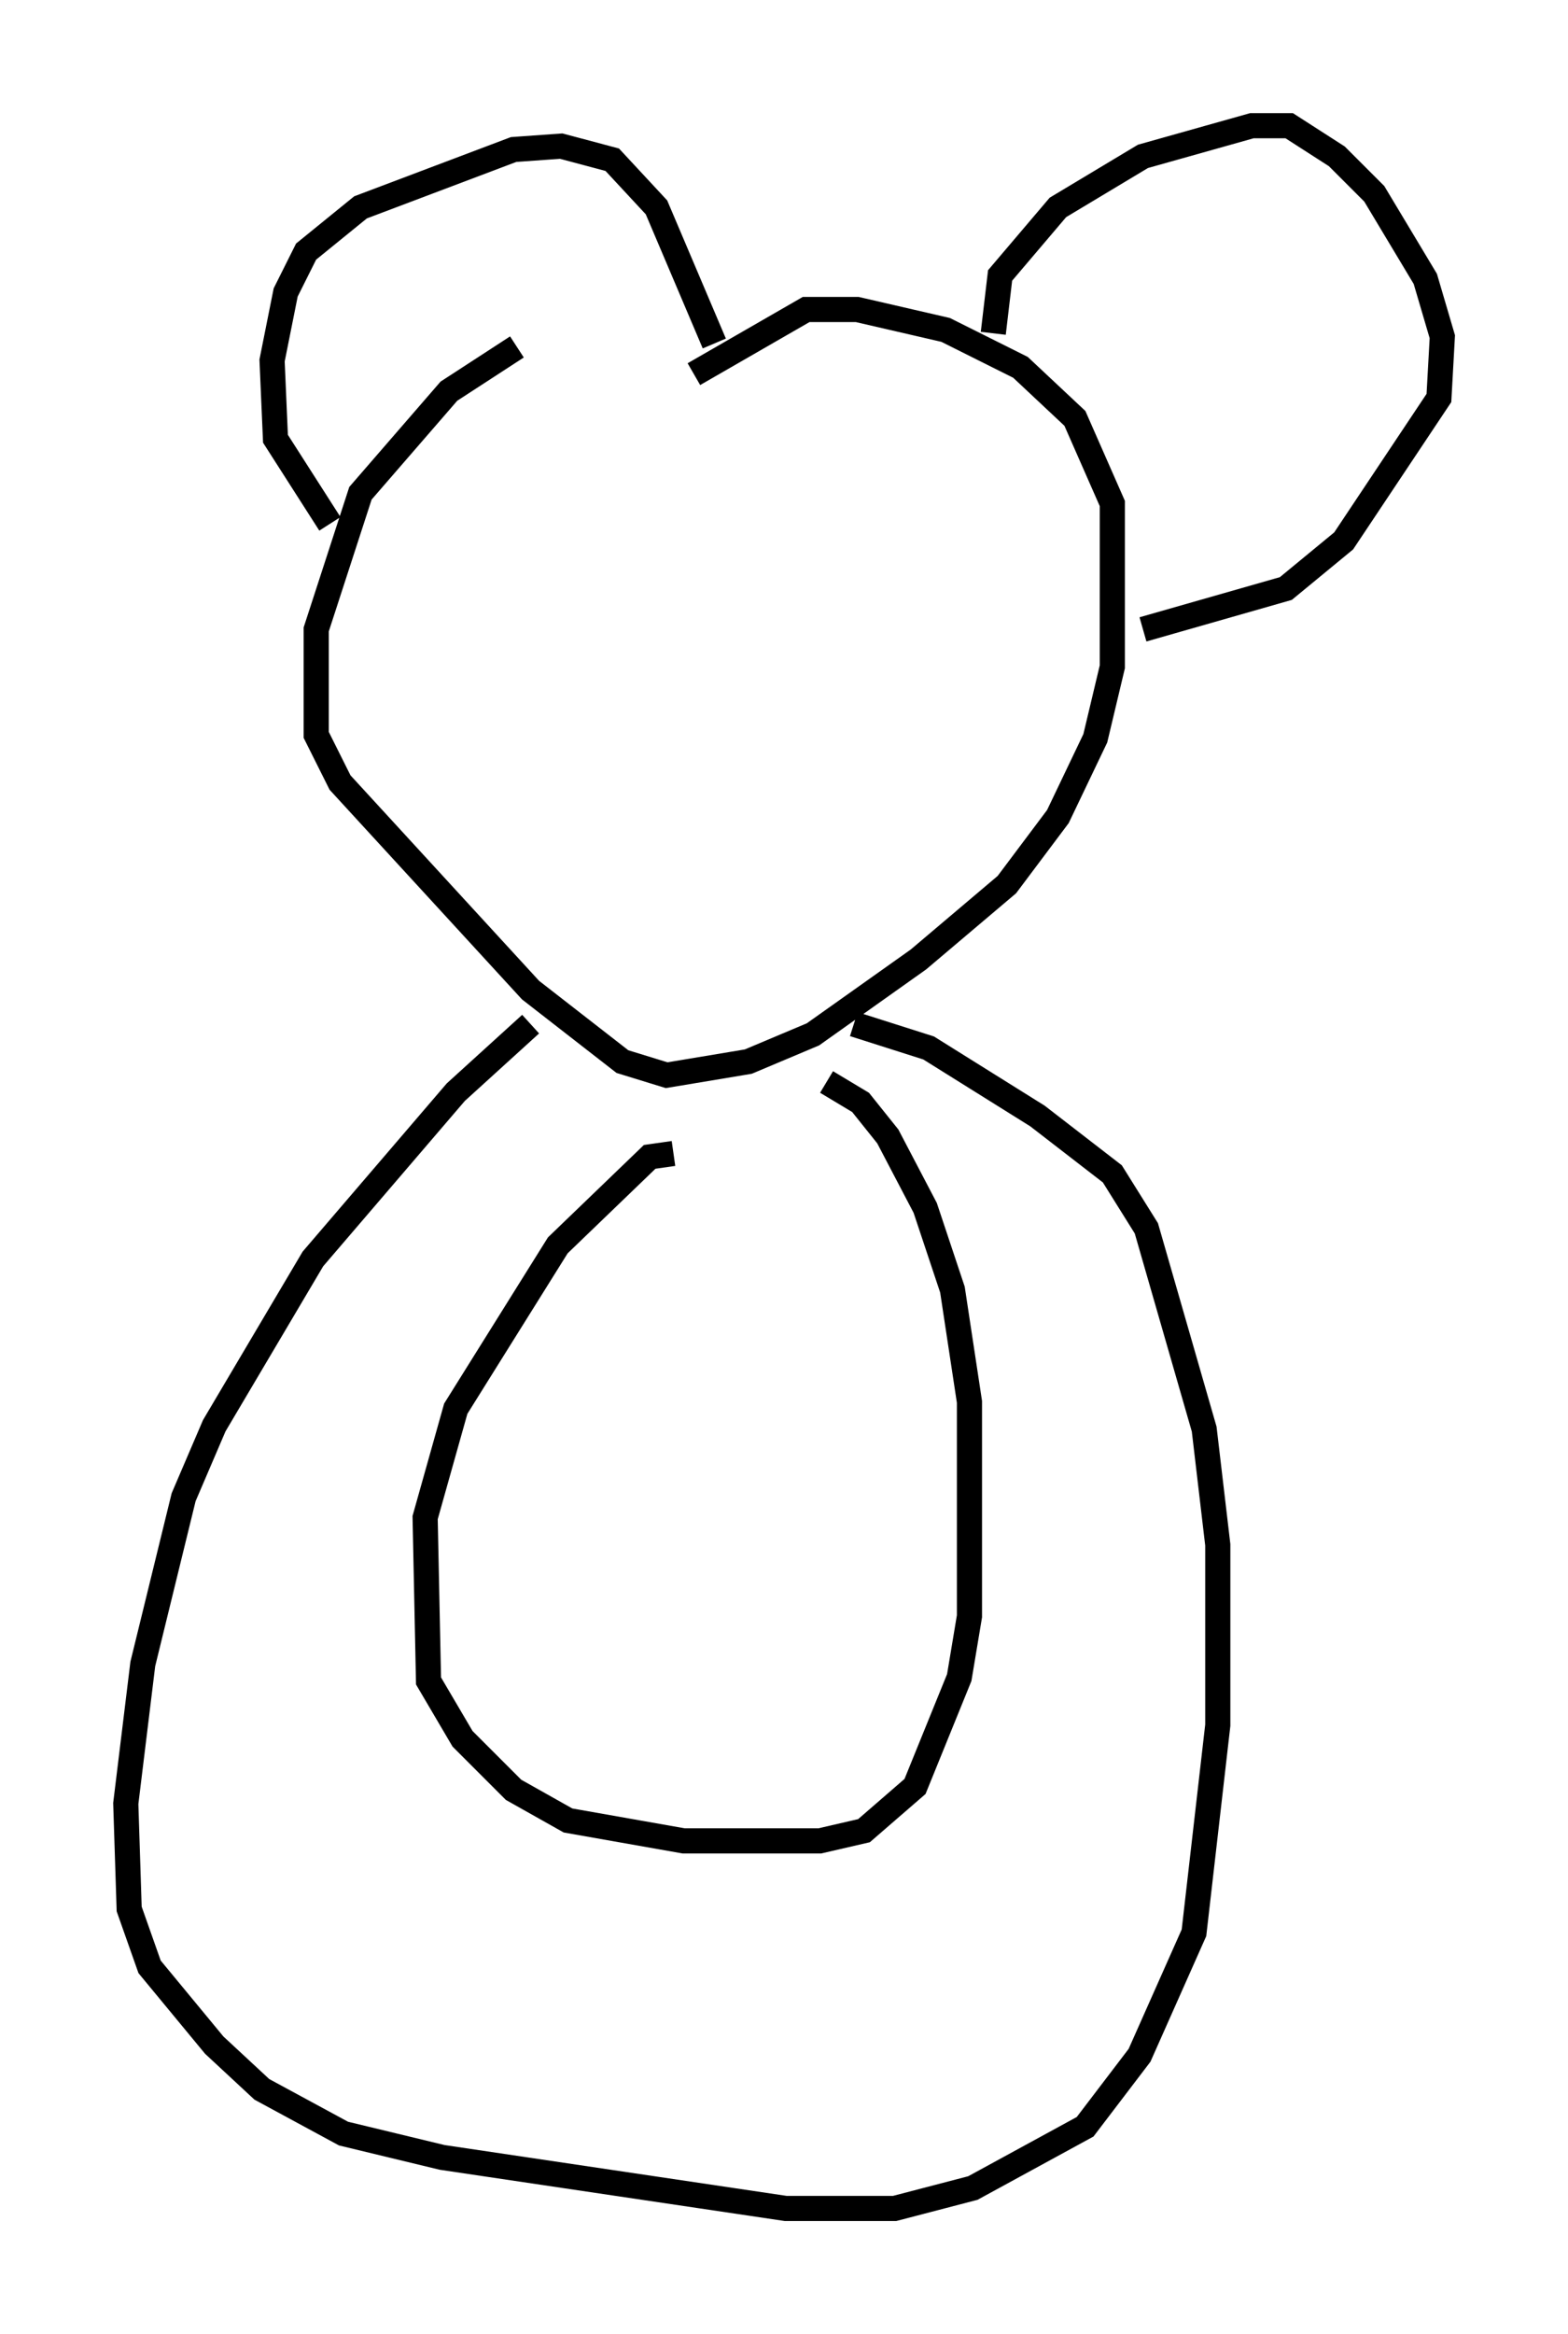 <?xml version="1.0" encoding="utf-8" ?>
<svg baseProfile="full" height="92.814" version="1.1" width="62.368" xmlns="http://www.w3.org/2000/svg" xmlns:ev="http://www.w3.org/2001/xml-events" xmlns:xlink="http://www.w3.org/1999/xlink"><defs /><rect fill="white" height="92.814" width="62.368" x="0" y="0" /><path d="M25.568, 13.66 m-5.007, 0.135 l-2.706, 1.759 -3.518, 4.059 l-1.759, 5.413 0.0, 4.195 l0.947, 1.894 7.578, 8.254 l3.654, 2.842 1.759, 0.541 l3.248, -0.541 2.571, -1.083 l4.195, -2.977 3.518, -2.977 l2.03, -2.706 1.488, -3.112 l0.677, -2.842 0.0, -6.495 l-1.488, -3.383 -2.165, -2.03 l-2.977, -1.488 -3.518, -0.812 l-2.03, 0.0 -4.465, 2.571 m11.908, -1.624 l0.271, -2.3 2.3, -2.706 l3.383, -2.03 4.33, -1.218 l1.488, 0.0 1.894, 1.218 l1.488, 1.488 2.03, 3.383 l0.677, 2.3 -0.135, 2.436 l-3.789, 5.683 -2.3, 1.894 l-5.683, 1.624 m-17.05, -11.367 l-2.3, -5.413 -1.759, -1.894 l-2.03, -0.541 -1.894, 0.135 l-6.089, 2.3 -2.165, 1.759 l-0.812, 1.624 -0.541, 2.706 l0.135, 3.112 2.165, 3.383 m7.984, 19.892 l-2.977, 2.706 -5.683, 6.631 l-3.924, 6.631 -1.218, 2.842 l-1.624, 6.631 -0.677, 5.548 l0.135, 4.195 0.812, 2.3 l2.571, 3.112 1.894, 1.759 l3.248, 1.759 3.924, 0.947 l13.667, 2.03 4.33, 0.0 l3.112, -0.812 4.465, -2.436 l2.165, -2.842 2.165, -4.871 l0.947, -8.254 0.0, -7.172 l-0.541, -4.601 -2.3, -7.984 l-1.353, -2.165 -2.977, -2.3 l-4.33, -2.706 -2.977, -0.947 m-7.172, 5.142 l-0.947, 0.135 -3.654, 3.518 l-4.059, 6.495 -1.218, 4.33 l0.135, 6.495 1.353, 2.3 l2.03, 2.03 2.165, 1.218 l4.601, 0.812 5.413, 0.0 l1.759, -0.406 2.03, -1.759 l1.759, -4.33 0.406, -2.436 l0.0, -8.525 -0.677, -4.465 l-1.083, -3.248 -1.488, -2.842 l-1.083, -1.353 -1.353, -0.812 " fill="none" stroke="black" stroke-width="1" /></svg>